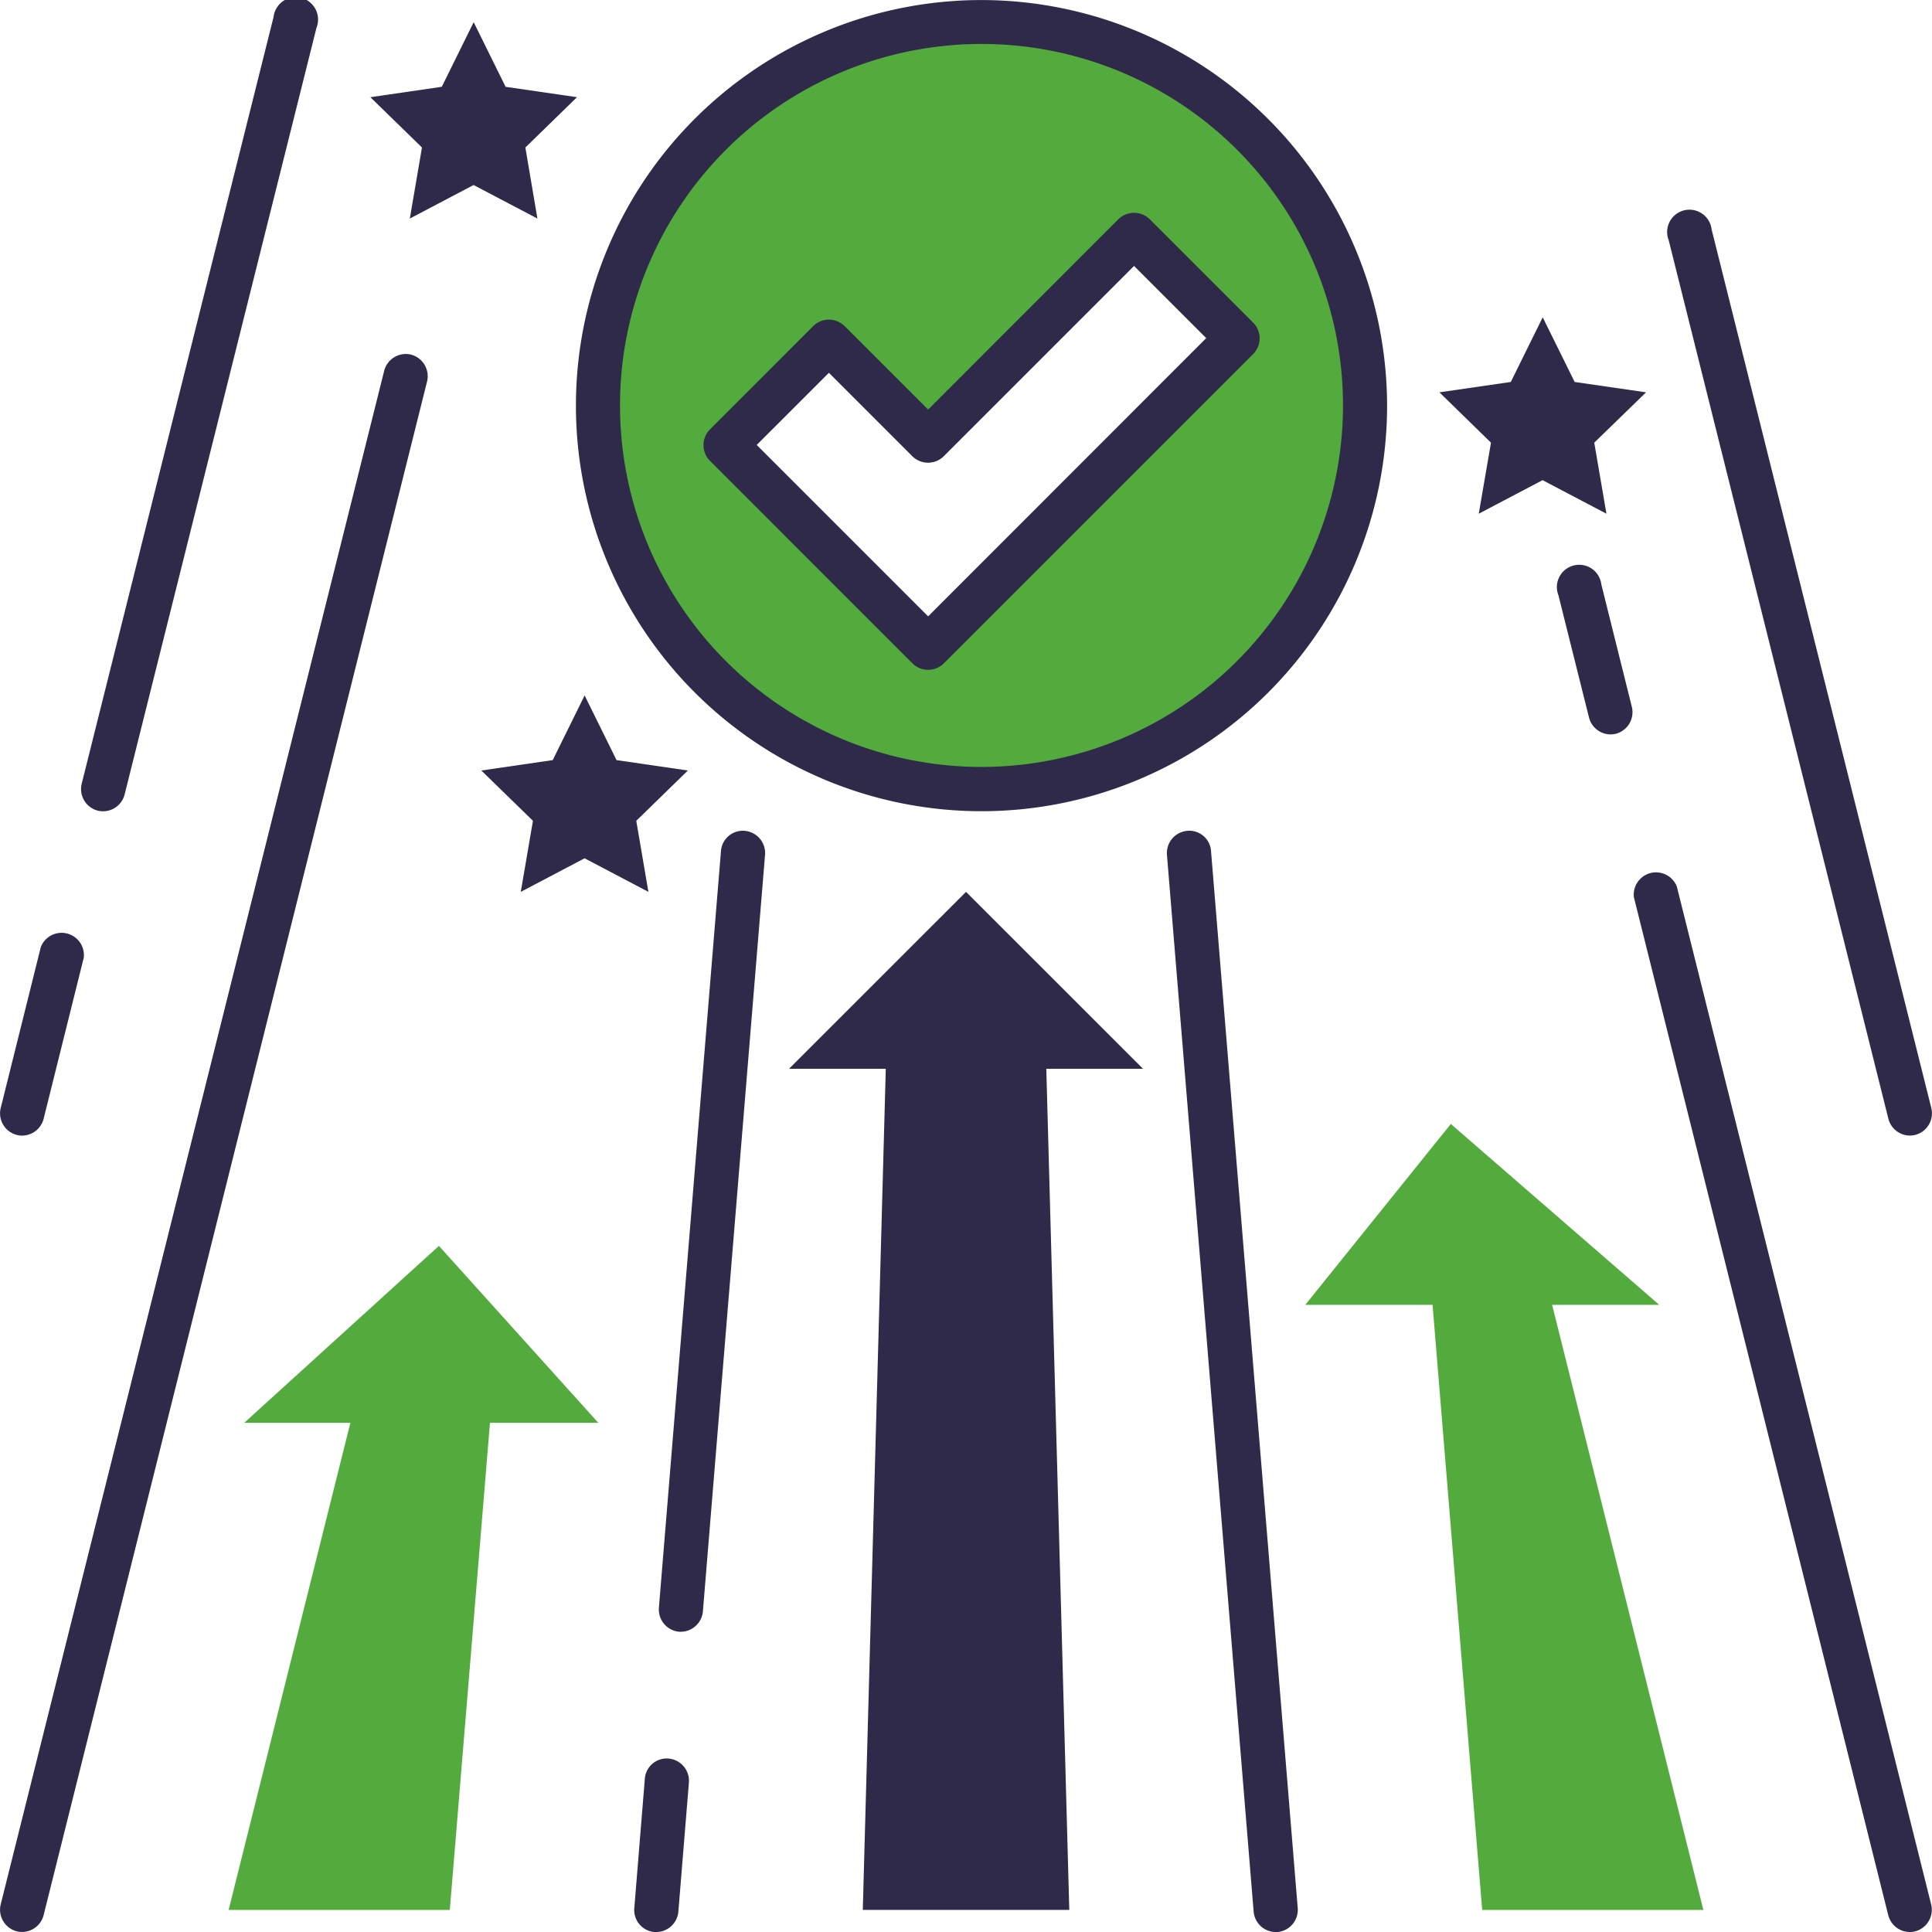 <svg xmlns="http://www.w3.org/2000/svg" width="43.291" height="43.292" viewBox="0 0 43.291 43.292"><defs><style>.a{fill:#54ab3d;}.b{fill:#2f2a4a;}</style></defs><g transform="translate(5.123 0.497)"><path class="a" d="M1010.388,506.97a8.592,8.592,0,1,0,8.593,8.592A8.592,8.592,0,0,0,1010.388,506.97Zm-1.2,14.017-4.541-4.542,2.319-2.318,2.222,2.224,4.616-4.617,2.319,2.318Z" transform="translate(-993.518 -506.97)"/><path class="a" d="M989.907,551.47h2.379l-2.728,10.915h4.956l.9-10.915h2.428l-3.572-3.965Z" transform="translate(-989.558 -520.085)"/><path class="a" d="M1030.753,547.519h2.4l-4.67-4.053-3.261,4.053h2.852l1.112,13.559h4.956Z" transform="translate(-1001.097 -518.778)"/></g><g transform="translate(8.302 0.497)"><path class="b" d="M1012.087,535.778l-3.966,3.965h2.168l-.515,18.847h4.627l-.515-18.847h2.167Z" transform="translate(-998.743 -516.291)"/><path class="b" d="M997.727,509.778l1.157-1.127-1.6-.233-.715-1.448-.715,1.448-1.6.233,1.156,1.127-.272,1.592,1.429-.751,1.43.751Z" transform="translate(-994.257 -506.97)"/><path class="b" d="M1000.959,530.722l-.715-1.449-.715,1.449-1.6.233,1.157,1.127-.273,1.592,1.43-.752,1.43.752-.272-1.592,1.156-1.127Z" transform="translate(-995.446 -514.187)"/><path class="b" d="M1034.3,518.428l-1.6-.232-.716-1.449-.715,1.449-1.6.232,1.156,1.128-.274,1.592,1.43-.752,1.431.752-.273-1.592Z" transform="translate(-1005.718 -510.134)"/></g><path class="b" d="M991.194,517.975a.5.5,0,0,0-.6.361L982,552.705a.5.5,0,0,0,.361.6.486.486,0,0,0,.12.014.5.5,0,0,0,.481-.375l8.593-34.369A.5.5,0,0,0,991.194,517.975Z" transform="translate(-981.985 -510.029)"/><path class="b" d="M985.046,524.4a.5.5,0,0,0,.6-.361l4.3-17.184a.5.5,0,1,0-.962-.24l-4.3,17.184A.5.5,0,0,0,985.046,524.4Z" transform="translate(-982.854 -506.235)"/><path class="b" d="M982.361,541.635a.487.487,0,0,0,.12.015.5.5,0,0,0,.481-.375l.9-3.612a.5.5,0,0,0-.962-.24l-.9,3.612A.5.5,0,0,0,982.361,541.635Z" transform="translate(-981.985 -516.204)"/><path class="b" d="M1037.062,535.421a.5.5,0,0,0-.962.24l5.7,22.812a.5.5,0,0,0,.481.375.481.481,0,0,0,.12-.014.5.5,0,0,0,.361-.6Z" transform="translate(-999.489 -515.557)"/><path class="b" d="M1034.562,525.418a.5.5,0,1,0-.962.241l.686,2.742a.5.5,0,0,0,.479.376.52.52,0,0,0,.12-.014.5.5,0,0,0,.361-.6Z" transform="translate(-998.68 -512.321)"/><path class="b" d="M1042.177,533.585a.5.5,0,0,0,.481.375.488.488,0,0,0,.12-.015.5.5,0,0,0,.361-.6l-4.923-19.688a.5.5,0,1,0-.962.24Z" transform="translate(-999.863 -508.515)"/><path class="b" d="M1021.092,533.757a.5.5,0,0,0-.453.534l1.943,23.686a.5.5,0,0,0,.493.455h.042a.5.5,0,0,0,.453-.534l-1.943-23.686A.488.488,0,0,0,1021.092,533.757Z" transform="translate(-994.491 -515.14)"/><path class="b" d="M1005.736,533.757a.491.491,0,0,0-.535.453l-1.391,16.959a.5.5,0,0,0,.453.534l.041,0a.5.5,0,0,0,.492-.455l1.393-16.959A.5.5,0,0,0,1005.736,533.757Z" transform="translate(-989.046 -515.14)"/><path class="b" d="M1003.766,564.488a.49.49,0,0,0-.535.453l-.236,2.9a.494.494,0,0,0,.453.534h.041a.5.5,0,0,0,.493-.455l.237-2.9A.5.5,0,0,0,1003.766,564.488Z" transform="translate(-988.782 -525.083)"/><path class="b" d="M1010.151,506.237a9.088,9.088,0,1,0,9.088,9.088A9.1,9.1,0,0,0,1010.151,506.237Zm0,17.184a8.1,8.1,0,1,1,8.1-8.1A8.105,8.105,0,0,1,1010.151,523.421Z" transform="translate(-988.158 -506.236)"/><path class="b" d="M1014.585,513.426l-4.265,4.266-1.873-1.872a.5.5,0,0,0-.7,0l-2.318,2.319a.5.5,0,0,0,0,.7l4.541,4.542a.5.5,0,0,0,.7,0l6.935-6.935a.5.5,0,0,0,0-.7l-2.319-2.318A.5.5,0,0,0,1014.585,513.426Zm-4.265,8.9-3.841-3.841,1.617-1.617,1.872,1.872a.5.5,0,0,0,.7,0l4.266-4.266,1.617,1.617Z" transform="translate(-989.523 -508.515)"/></svg>